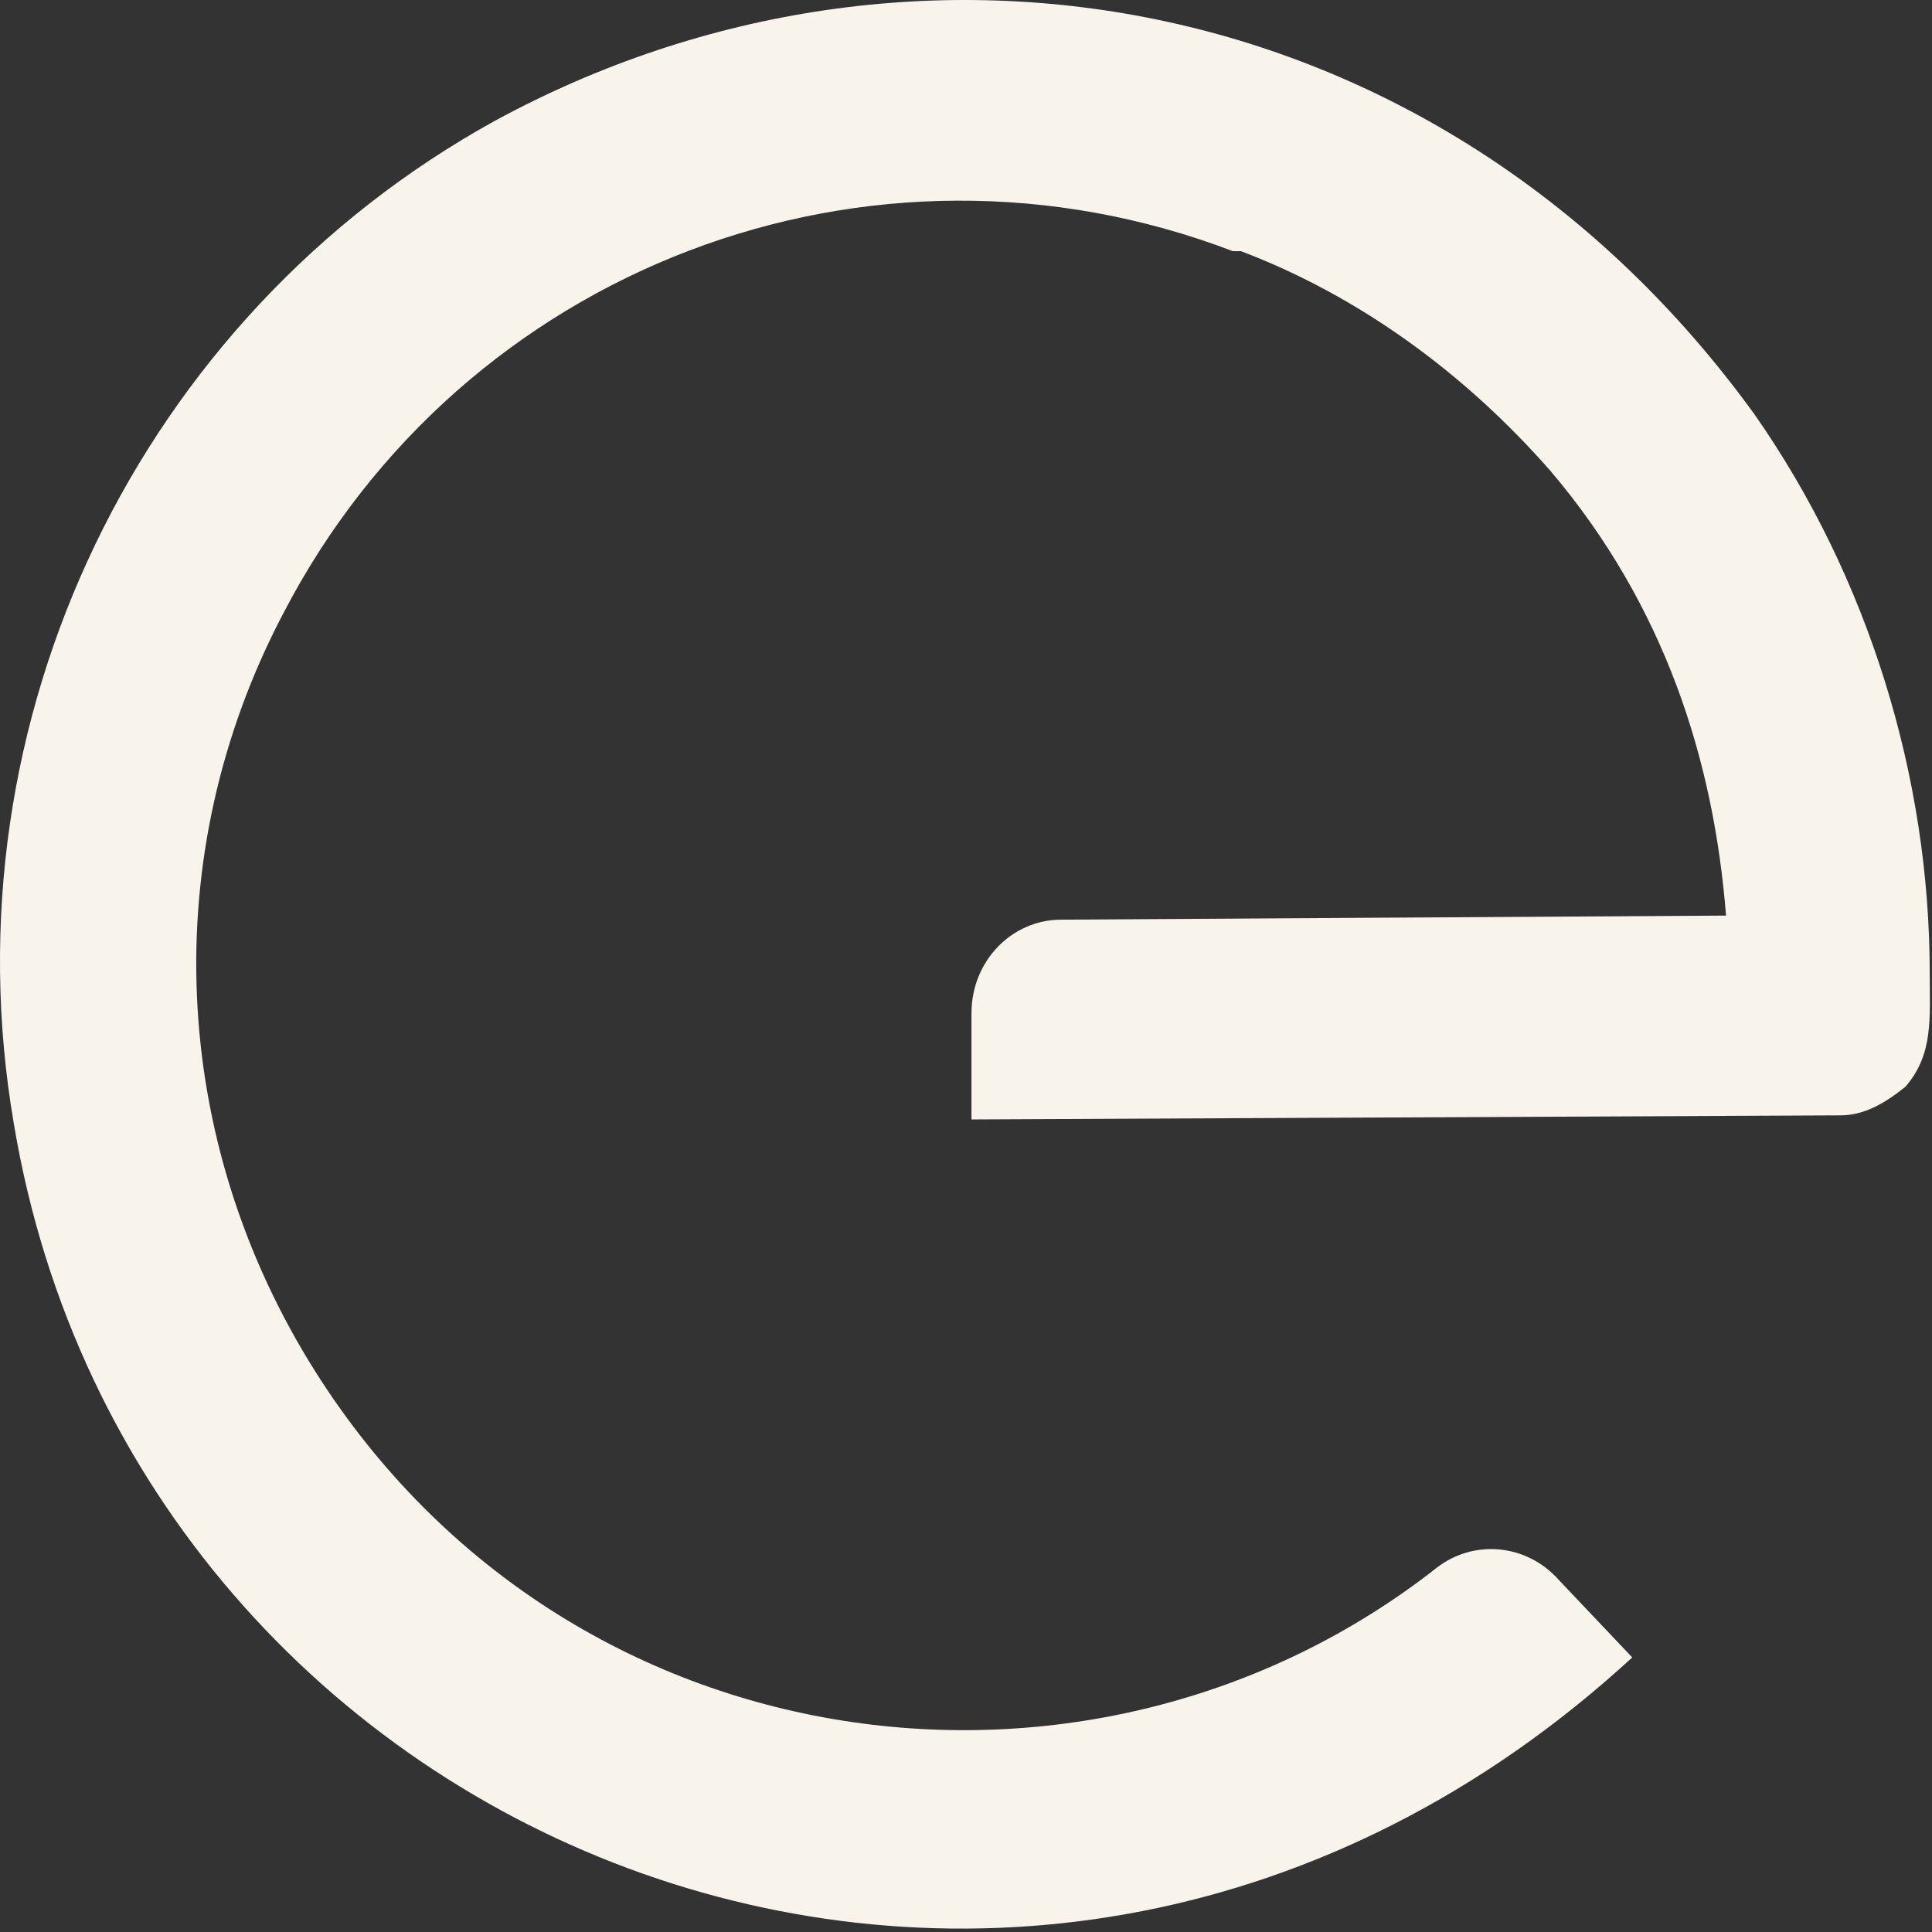 <?xml version="1.0" encoding="UTF-8"?>
<svg xmlns="http://www.w3.org/2000/svg" version="1.1" viewBox="0 0 227.85 227.85">
  <rect x="0" y="0" width="227.85" height="227.85" fill="#333333" stroke="none"/>
  <!-- Generator: Adobe Illustrator 28.7.1, SVG Export Plug-In . SVG Version: 1.2.0 Build 142)  -->
  <g>
    <g id="Layer_1">
      <g>
        <path fill="#F8F3EB" d="M206.91,48.86c13.46,19.23,20.67,42.79,20.67,65.86,0,5.29.48,9.62-2.88,13.46-2.4,1.92-4.81,3.36-7.69,3.36l-102.44.48v-12.5c0-6.25,4.81-11.06,10.58-11.06l78.41-.48c-1.44-18.27-7.21-36.54-20.67-52.4-10.1-11.54-22.6-20.67-36.54-25.96h-.96c-42.79-16.34-90.86,1.92-112.01,42.78-14.9,28.36-13.46,62.01,3.85,89.42,29.81,47.11,91.82,54.8,132.2,23.08,4.33-3.37,10.58-2.88,14.42,1.44l8.65,9.13C121.34,260.87,16.05,219.04,1.63,132.51-6.54,84.92,16.53,37.32,58.36,14.25,107.87-12.67,170.37-1.62,206.91,48.86Z"/>
      </g>
    </g>
  </g>
</svg>